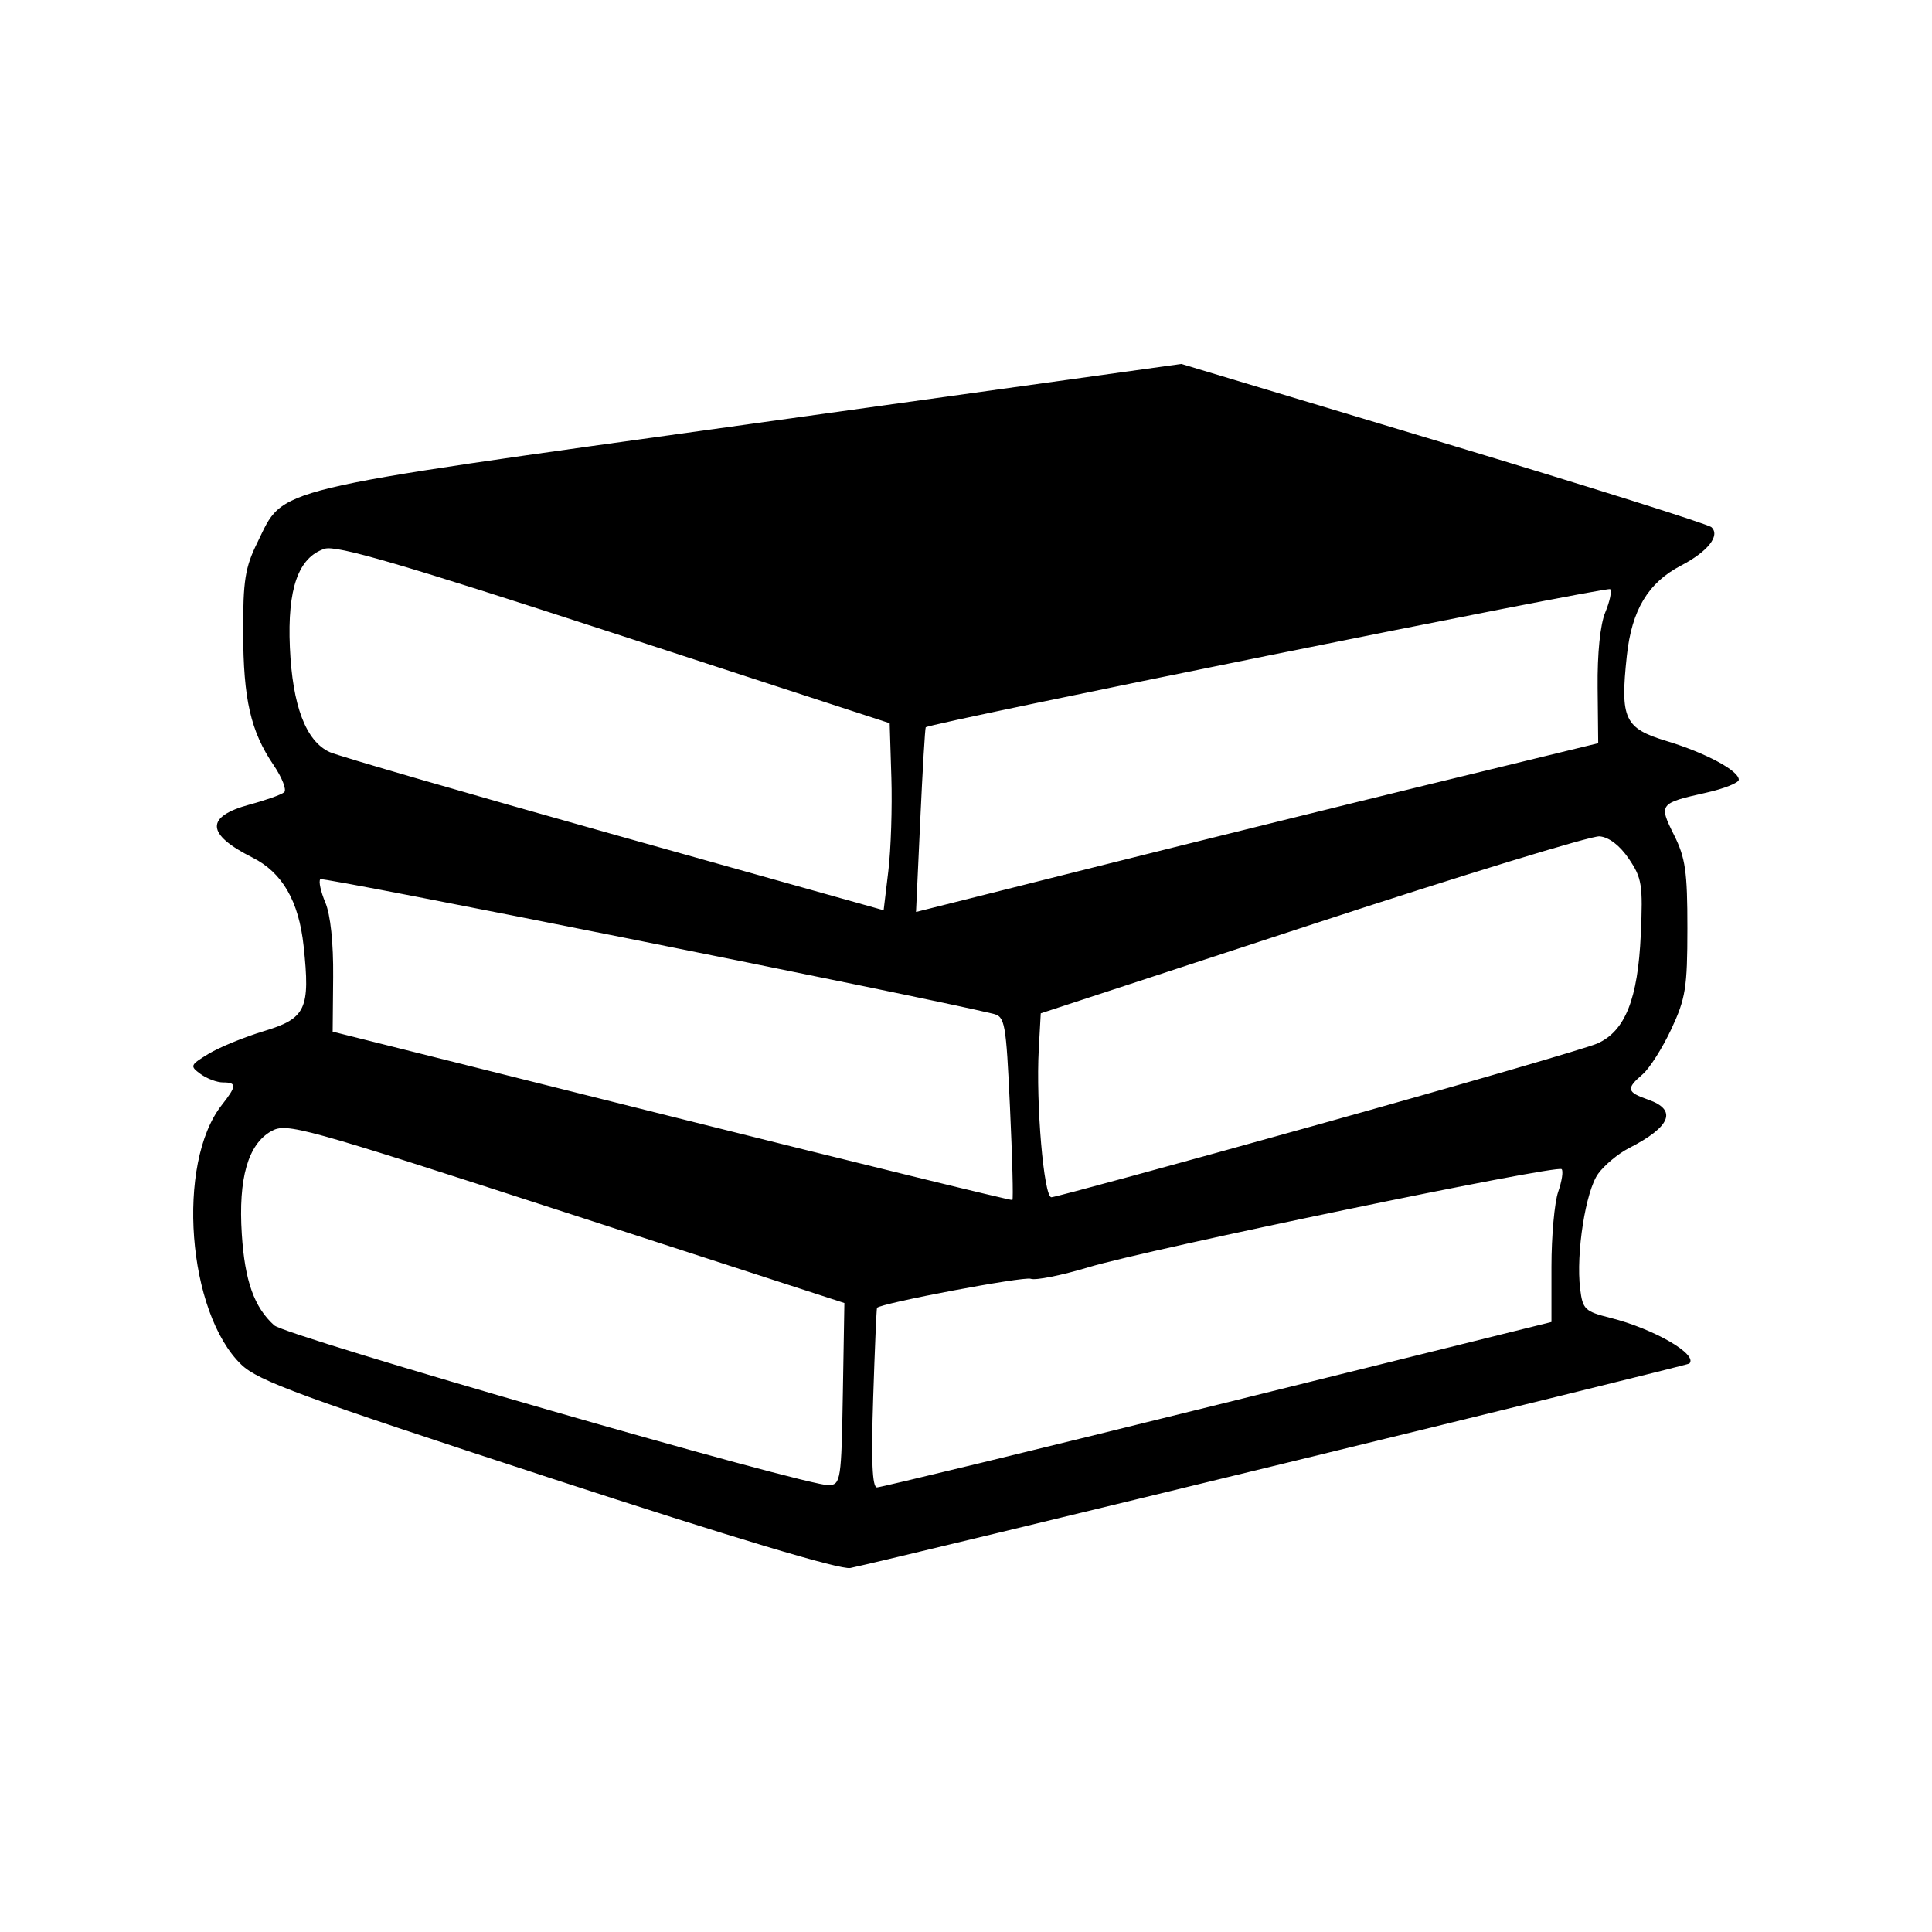 <svg
   version="1.1"
   id="svg10320"
   viewBox="0 0 270 270"
   height="270"
   width="270">
  <g
     transform="translate(0,-782.362)"
     id="layer1">
    <path
       id="path4371"
       d="m 76.612,988.823 c -34.461,-11.255 -40.506,-13.474 -42.866,-15.734 -7.573,-7.253 -9.161,-28.15 -2.758,-36.291 2.097,-2.666 2.125,-3.167 0.177,-3.167 -0.84,0 -2.249,-0.528 -3.132,-1.173 -1.529,-1.118 -1.477,-1.249 1.113,-2.824 1.494,-0.909 4.975,-2.336 7.736,-3.172 5.881,-1.781 6.491,-3.089 5.547,-11.901 -0.673,-6.282 -2.976,-10.259 -7.155,-12.357 -6.507,-3.267 -6.619,-5.728 -0.336,-7.419 2.249,-0.605 4.398,-1.372 4.775,-1.705 0.378,-0.332 -0.287,-2.039 -1.477,-3.792 -3.21,-4.73 -4.23,-9.186 -4.255,-18.581 -0.019,-7.208 0.271,-9.042 1.98,-12.514 3.861,-7.843 0.715,-7.084 68.633,-16.543 l 60.5,-8.426 36.63,11.02 c 20.146,6.061 37.001,11.37 37.456,11.797 1.253,1.178 -0.522,3.414 -4.259,5.362 -4.602,2.399 -6.884,6.202 -7.571,12.616 -0.944,8.812 -0.334,10.12 5.547,11.901 5.45,1.65 10.102,4.14 10.102,5.407 0,0.438 -2.06,1.257 -4.577,1.82 -6.538,1.463 -6.633,1.588 -4.482,5.892 1.603,3.208 1.88,5.134 1.876,13.054 -0.004,8.289 -0.246,9.808 -2.252,14.095 -1.236,2.642 -3.04,5.483 -4.008,6.311 -2.336,2 -2.228,2.492 0.774,3.539 4.119,1.436 3.188,3.779 -2.695,6.784 -1.471,0.751 -3.396,2.351 -4.278,3.555 -1.759,2.401 -3.136,11.166 -2.53,16.102 0.351,2.864 0.657,3.158 4.21,4.053 6.107,1.538 12.311,5.127 11.047,6.391 -0.281,0.281 -111.342,27.34 -117.242,28.565 -1.373,0.284 -16.139,-4.143 -42.23,-12.664 z m 41.178,-11.695 0.214,-12.669 -38.917,-12.639 c -37.1,-12.048 -39.023,-12.579 -41.178,-11.372 -3.25,1.821 -4.617,6.594 -4.117,14.379 0.42,6.548 1.721,10.212 4.524,12.75 1.682,1.522 74.729,22.57 77.57,22.351 1.598,-0.126 1.701,-0.815 1.903,-12.799 z m 52.363,1.552 46.665,-11.566 0,-7.748 c 0,-4.261 0.424,-8.963 0.942,-10.45 0.518,-1.487 0.735,-2.911 0.481,-3.164 -0.651,-0.651 -57.841,11.208 -66.135,13.713 -3.77,1.139 -7.397,1.863 -8.06,1.608 -0.957,-0.367 -20.972,3.417 -21.481,4.061 -0.073,0.093 -0.315,5.775 -0.538,12.626 -0.285,8.768 -0.129,12.462 0.528,12.471 0.513,0 21.932,-5.191 47.597,-11.552 z m -29.004,-41.515 c -0.557,-11.972 -0.694,-12.728 -2.369,-13.133 -10.221,-2.47 -93.661,-19.156 -94.017,-18.8 -0.26,0.26 0.053,1.72 0.696,3.245 0.729,1.728 1.143,5.652 1.1,10.416 l -0.07,7.644 47.368,11.862 c 26.052,6.524 47.484,11.773 47.625,11.665 0.142,-0.108 -0.008,-5.913 -0.334,-12.9 z m 43.081,2.352 c 20.013,-5.589 37.563,-10.685 39,-11.325 3.888,-1.732 5.673,-6.213 6.074,-15.253 0.307,-6.914 0.156,-7.869 -1.668,-10.558 -1.264,-1.864 -2.776,-3.024 -4.09,-3.14 -1.146,-0.102 -19.188,5.422 -40.092,12.275 l -38.007,12.46 -0.278,5.039 c -0.415,7.536 0.706,20.664 1.765,20.664 0.499,0 17.282,-4.573 37.295,-10.162 z m -59.662,-48.511 -0.235,-7.574 -38.43,-12.537 c -29.894,-9.752 -38.899,-12.382 -40.541,-11.843 -3.672,1.205 -5.213,5.574 -4.853,13.766 0.359,8.176 2.238,13.125 5.562,14.649 1.172,0.537 19.07,5.73 39.774,11.54 l 37.644,10.563 0.658,-5.495 c 0.362,-3.023 0.552,-8.904 0.422,-13.07 z m 75.879,0.798 22.904,-5.578 -0.081,-7.759 c -0.05,-4.805 0.357,-8.815 1.07,-10.532 0.633,-1.524 0.94,-2.982 0.683,-3.239 -0.403,-0.403 -95.174,18.728 -95.651,19.309 -0.097,0.12 -0.442,5.974 -0.767,13.011 l -0.59,12.795 24.763,-6.215 c 13.62,-3.418 35.07,-8.725 47.668,-11.793 z"
    />
  </g>
</svg>

